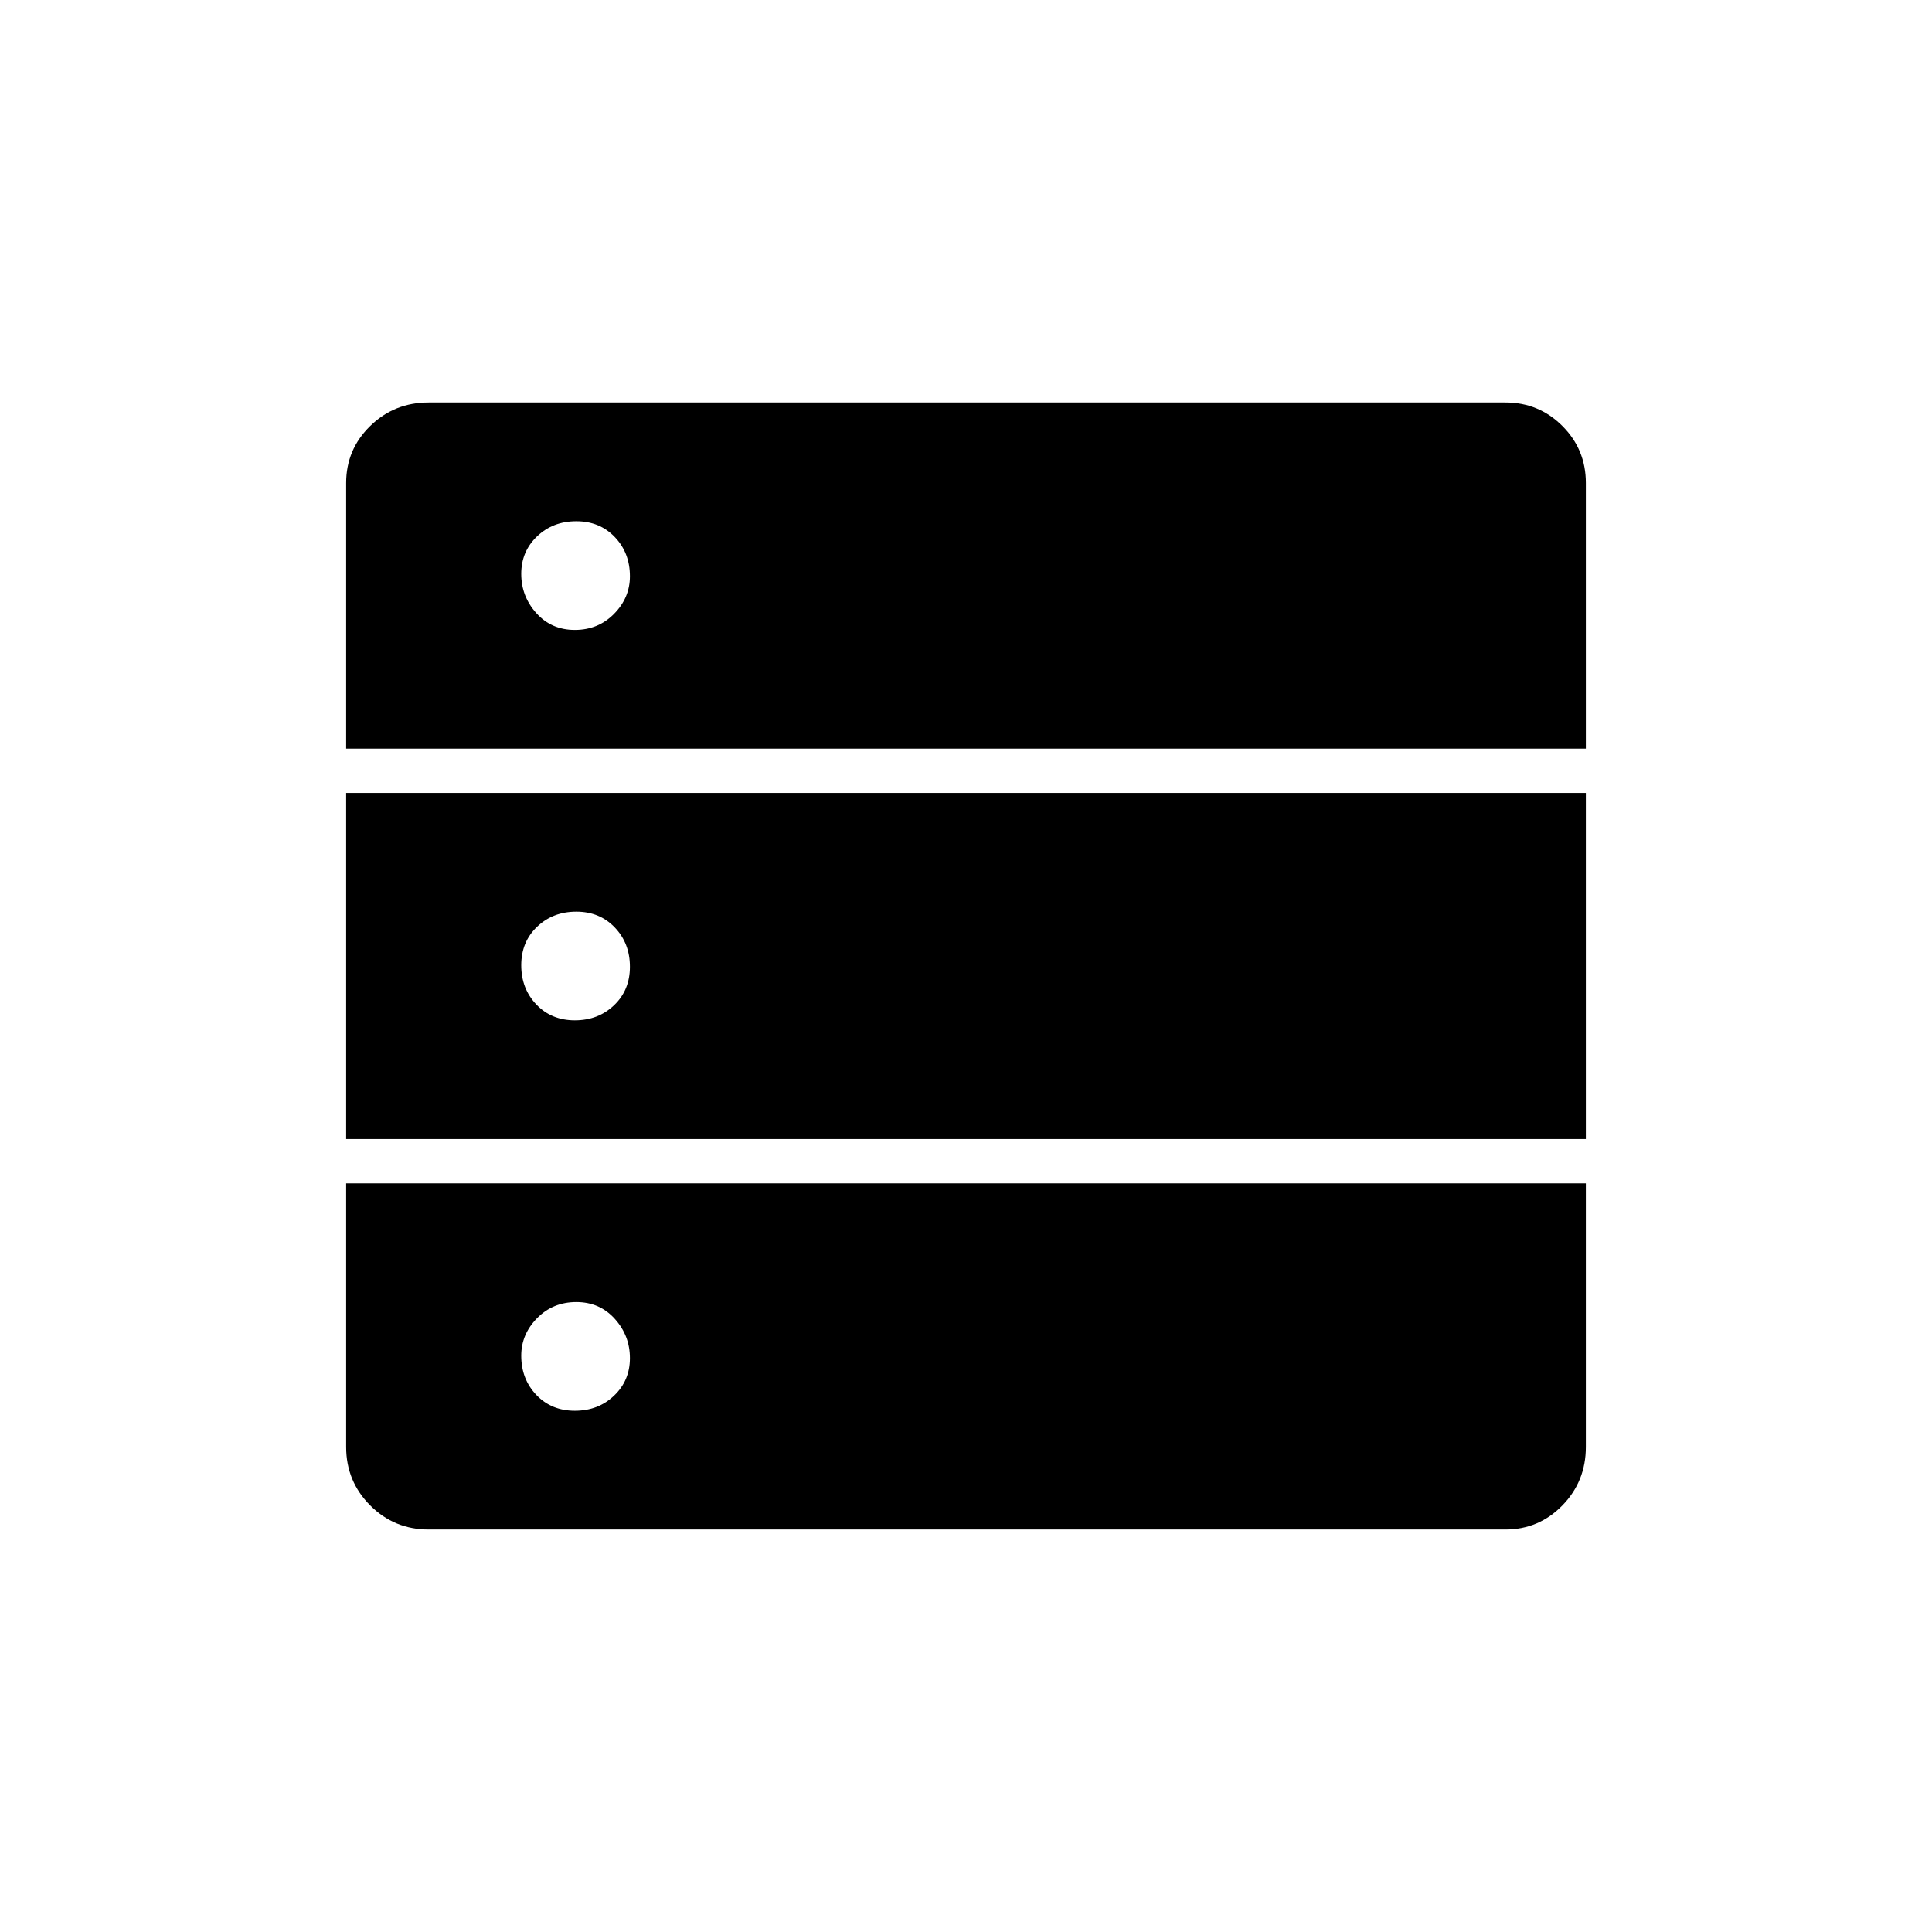 <svg xmlns="http://www.w3.org/2000/svg" width="48" height="48" viewBox="0 -960 960 960"><path d="M172-588h616v-132q0-16.67-11.67-28.33Q764.67-760 748-760H213q-17.08 0-29.04 11.67Q172-736.67 172-720v132Zm0 194h616v-172H172v172Zm41 194h535q16.67 0 28.33-11.96Q788-223.92 788-241v-131H172v131q0 17.08 11.96 29.04T213-200Zm72.63-447q-11.63 0-19.13-8.35-7.5-8.35-7.5-19.5t7.87-18.65q7.87-7.5 19.5-7.5 11.63 0 19.13 7.86 7.5 7.87 7.5 19.49 0 10.65-7.87 18.65-7.87 8-19.5 8Zm0 194q-11.63 0-19.13-7.87-7.5-7.87-7.5-19.5 0-11.63 7.87-19.13 7.87-7.5 19.5-7.5 11.63 0 19.13 7.87 7.5 7.87 7.5 19.5 0 11.63-7.87 19.13-7.87 7.5-19.5 7.5Zm0 194q-11.63 0-19.13-7.86-7.5-7.87-7.5-19.49 0-10.65 7.87-18.65 7.87-8 19.5-8 11.63 0 19.13 8.35 7.5 8.35 7.5 19.5t-7.87 18.65q-7.87 7.5-19.5 7.5Z"/></svg>